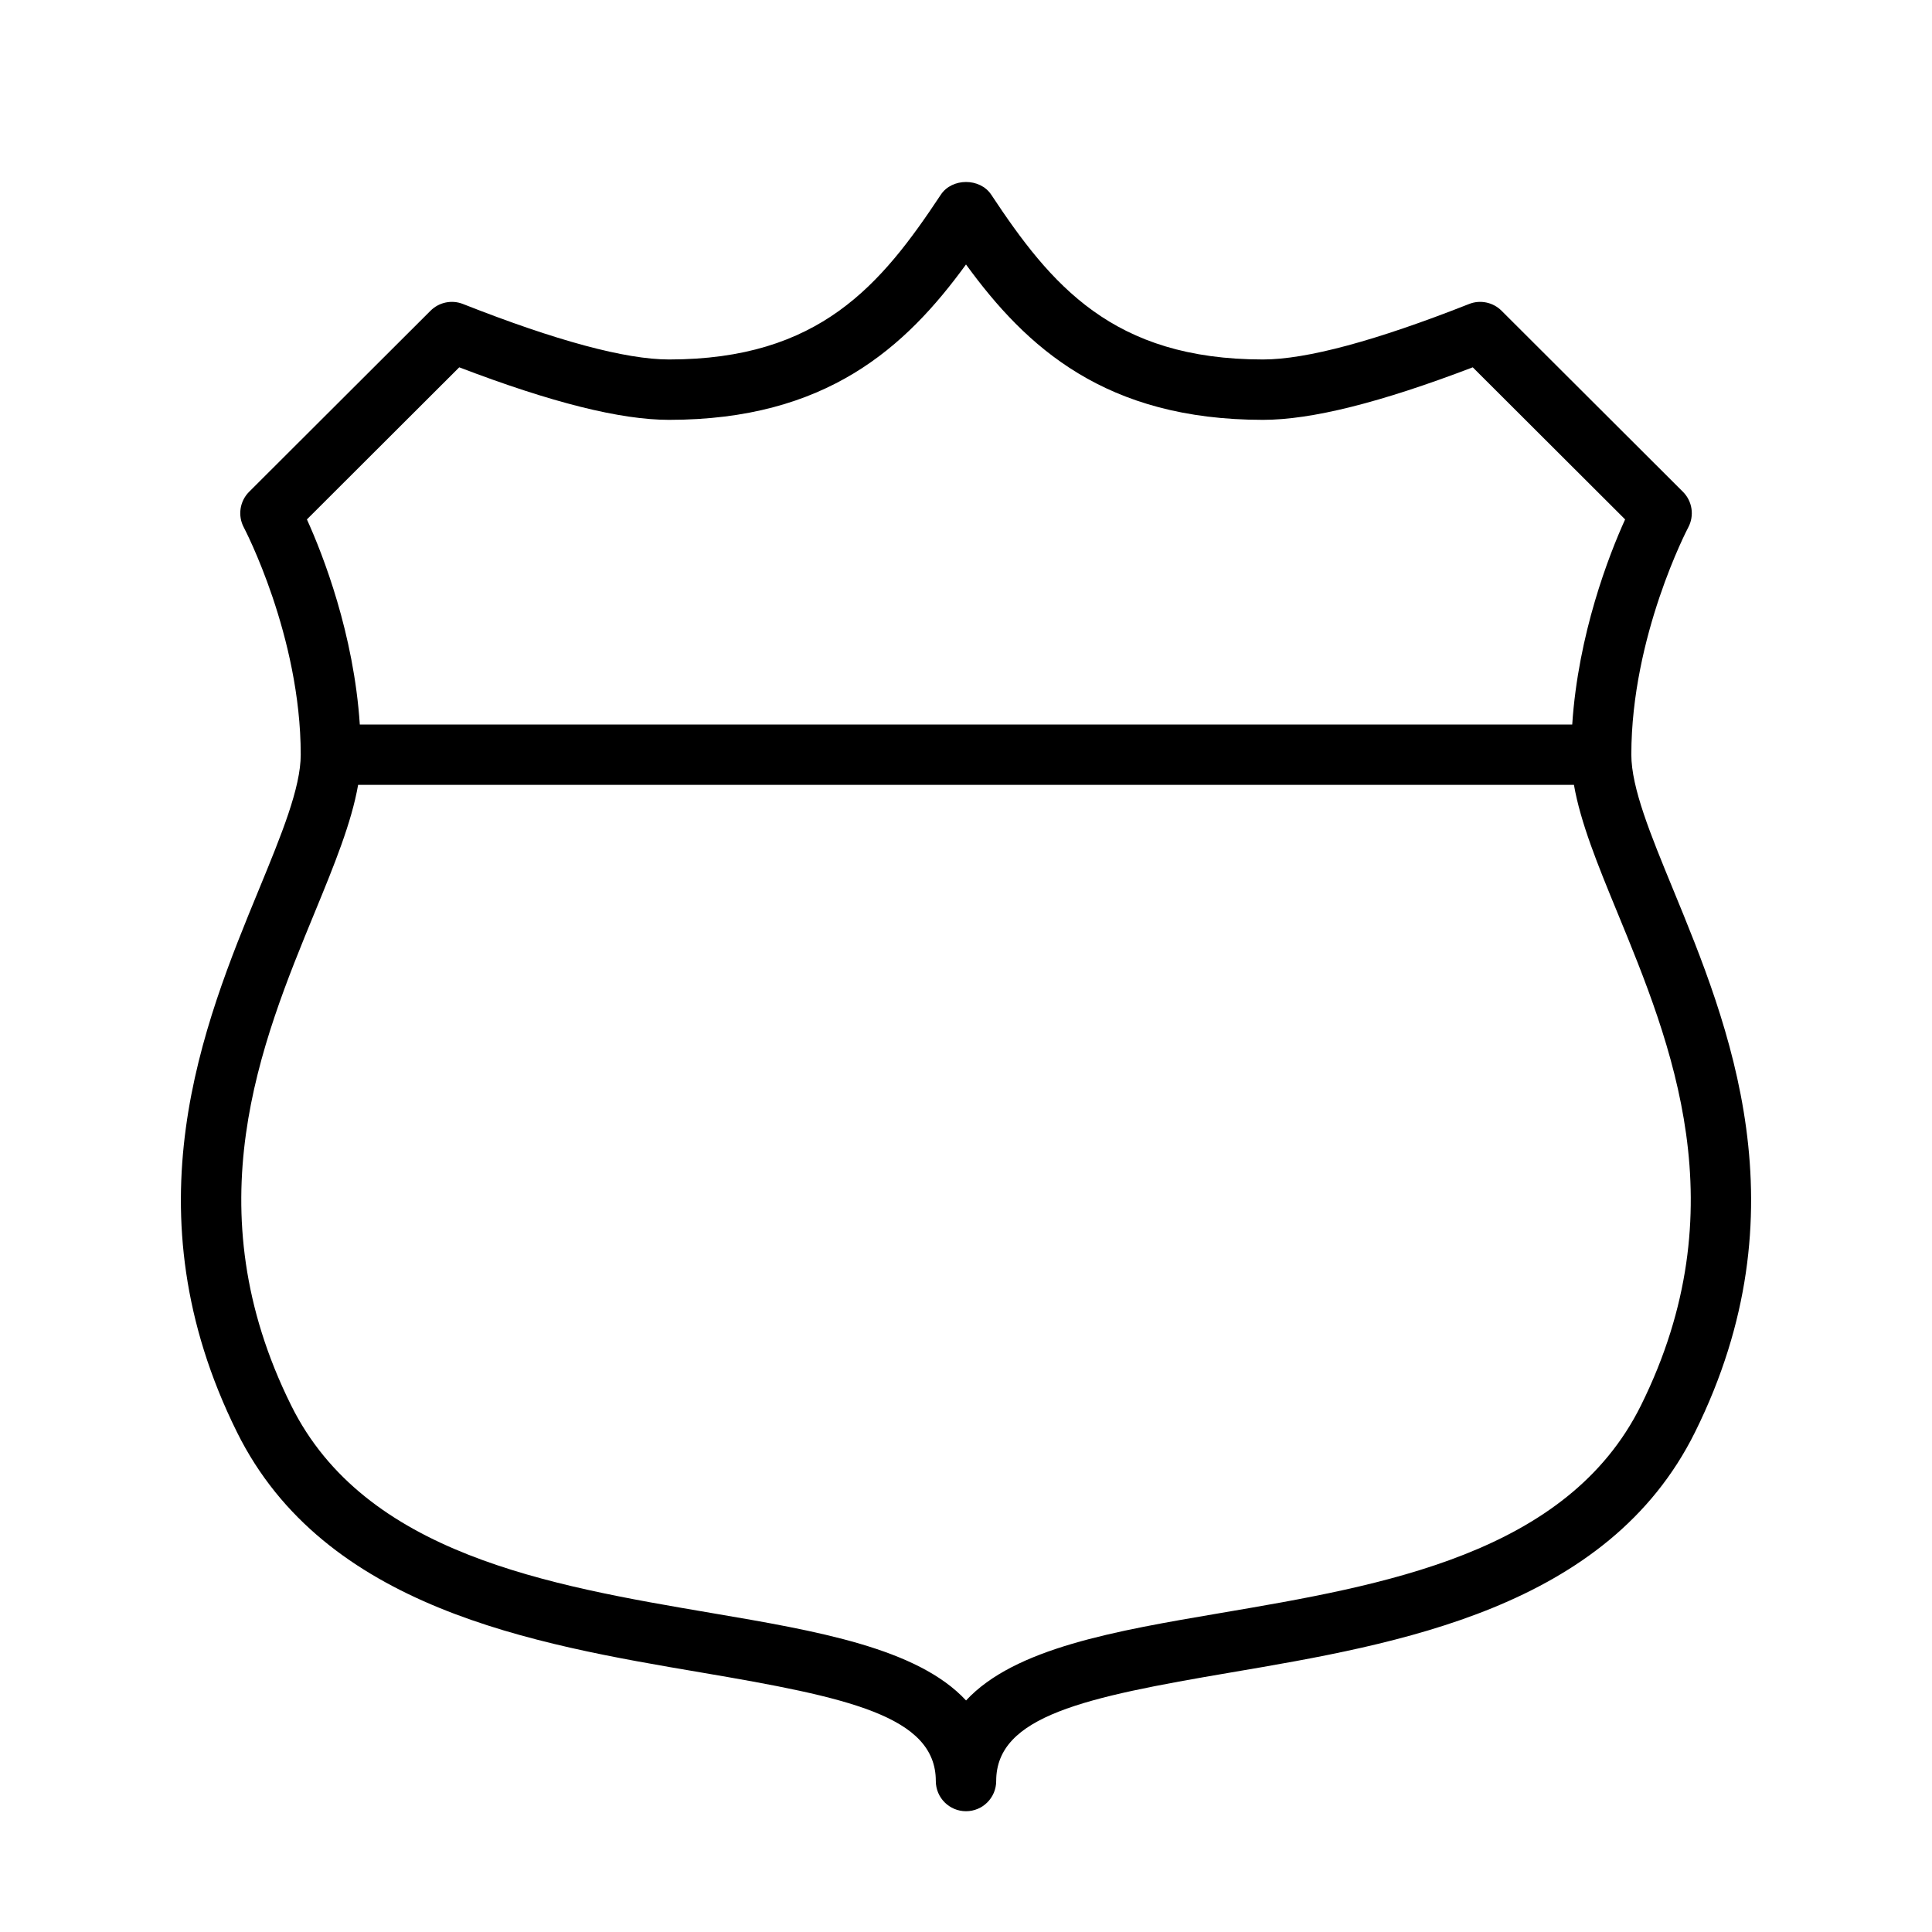 <?xml version="1.0" encoding="UTF-8" standalone="no"?>
<svg width="64px" height="64px" viewBox="0 0 64 64" version="1.1" xmlns="http://www.w3.org/2000/svg" xmlns:xlink="http://www.w3.org/1999/xlink">
    <!-- Generator: Sketch 3.7.2 (28276) - http://www.bohemiancoding.com/sketch -->
    <title>tra-route</title>
    <desc>Created with Sketch.</desc>
    <defs></defs>
    <g id="64px-Line" stroke="none" stroke-width="1" fill="none" fill-rule="evenodd">
        <g id="tra-route"></g>
        <path d="M7.851,47.444 C10.745,53.28 17.672,54.459 23.238,55.405 C28.05,56.224 31,56.835 31,58.999 C31,59.551 31.448,59.999 32,59.999 C32.552,59.999 33,59.551 33,58.999 C33,56.835 35.95,56.224 40.762,55.405 C46.328,54.458 53.255,53.28 56.149,47.444 C59.796,40.089 57.266,33.94 55.419,29.451 C54.679,27.652 54.04,26.099 54.04,25 C54.04,21.065 55.907,17.506 55.926,17.47 C56.133,17.081 56.061,16.603 55.75,16.292 L49.739,10.292 C49.457,10.011 49.033,9.924 48.666,10.07 C45.573,11.29 43.277,11.908 41.84,11.908 C36.856,11.908 34.813,9.435 32.835,6.448 C32.464,5.889 31.538,5.889 31.167,6.448 C29.189,9.435 27.146,11.908 22.162,11.908 C20.725,11.908 18.429,11.29 15.336,10.07 C14.966,9.924 14.545,10.011 14.263,10.292 L8.252,16.292 C7.941,16.603 7.87,17.082 8.076,17.47 C8.095,17.506 9.962,21.065 9.962,25 C9.962,26.099 9.323,27.652 8.583,29.451 C6.734,33.94 4.204,40.089 7.851,47.444 L7.851,47.444 Z M15.213,12.168 C18.276,13.338 20.553,13.908 22.161,13.908 C27.373,13.908 29.999,11.511 32,8.761 C34,11.511 36.626,13.908 41.839,13.908 C43.446,13.908 45.724,13.338 48.787,12.168 L53.834,17.206 C53.296,18.392 52.28,21.001 52.082,24 L11.919,24 C11.721,21 10.705,18.392 10.167,17.206 L15.213,12.168 L15.213,12.168 Z M10.431,30.212 C11.075,28.647 11.645,27.251 11.863,26 L52.139,26 C52.357,27.251 52.927,28.647 53.571,30.212 C55.367,34.578 57.603,40.012 54.359,46.556 C51.918,51.48 45.814,52.518 40.429,53.434 C36.951,54.026 33.612,54.594 32.002,56.33 C30.392,54.594 27.053,54.026 23.575,53.434 C18.19,52.518 12.086,51.48 9.645,46.556 C6.398,40.012 8.634,34.578 10.431,30.212 L10.431,30.212 Z" id="Shape" fill="#000000"></path>
    </g>
</svg>